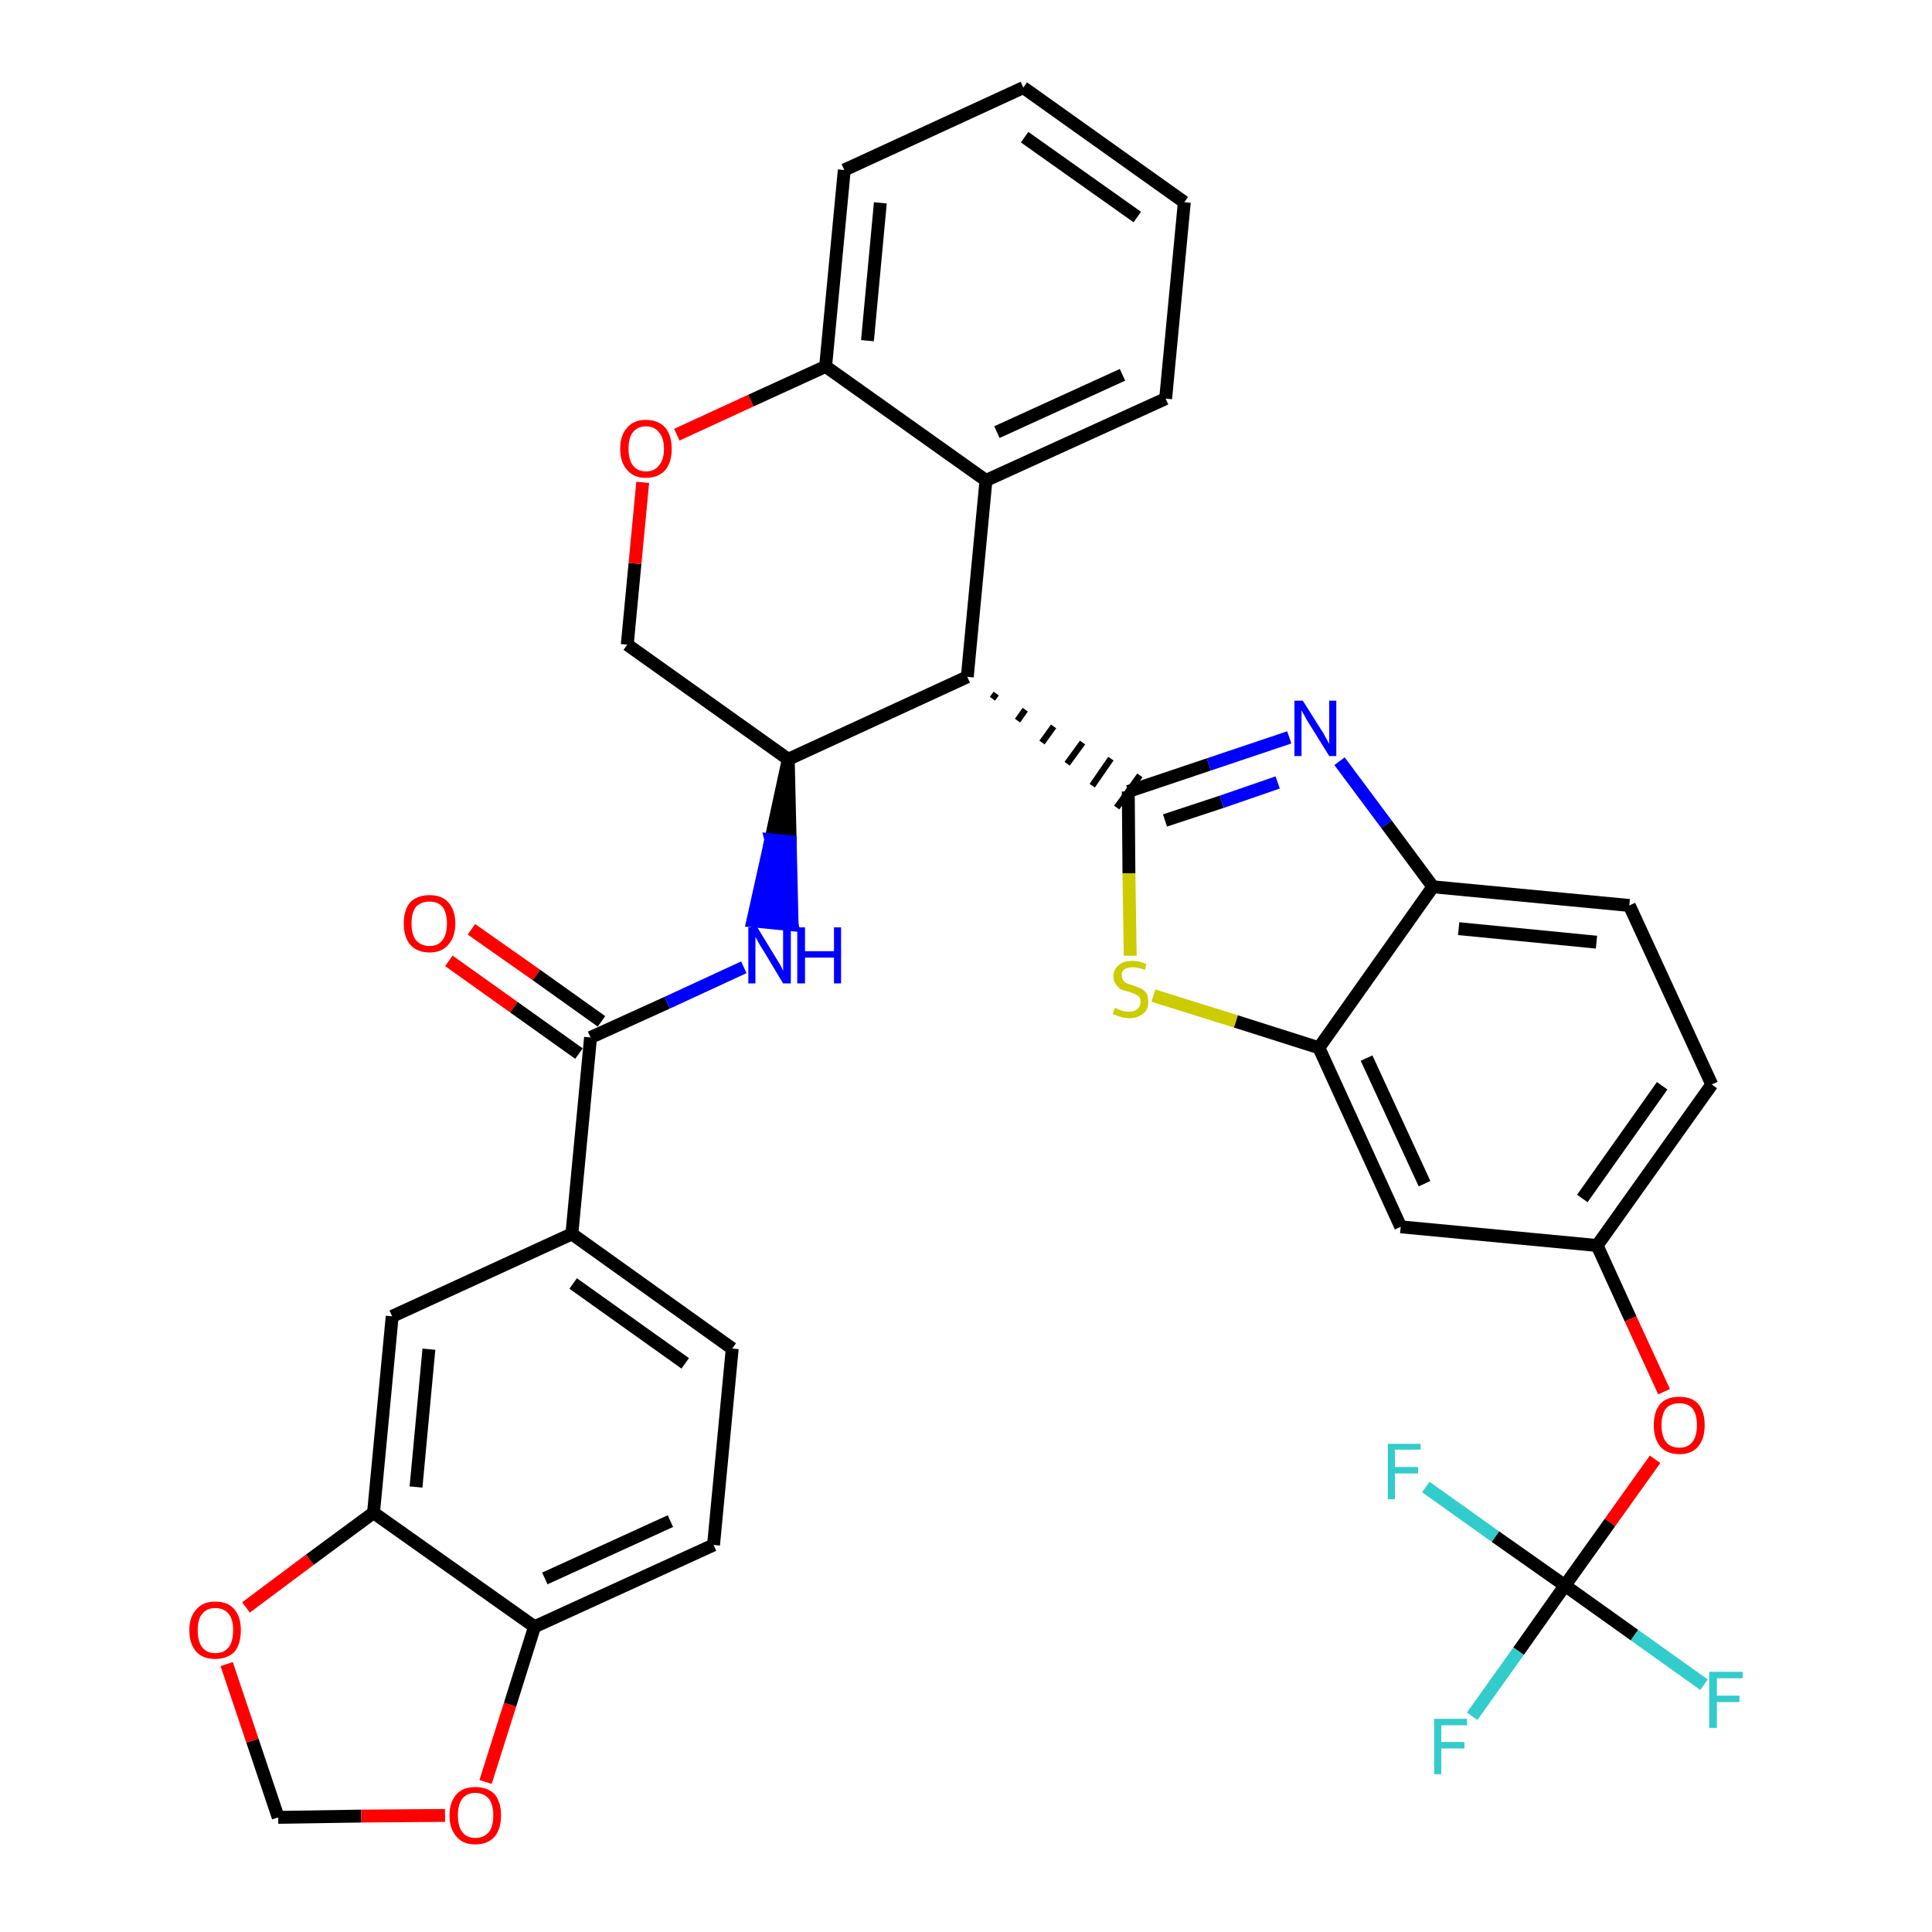 <?xml version='1.0' encoding='iso-8859-1'?>
<svg version='1.1' baseProfile='full'
              xmlns='http://www.w3.org/2000/svg'
                      xmlns:rdkit='http://www.rdkit.org/xml'
                      xmlns:xlink='http://www.w3.org/1999/xlink'
                  xml:space='preserve'
width='300px' height='300px' viewBox='0 0 300 300'>
<!-- END OF HEADER -->
<path class='bond-0 atom-0 atom-1' d='M 69.7,149.2 L 79.8,156.4' style='fill:none;fill-rule:evenodd;stroke:#FF0000;stroke-width:2.0px;stroke-linecap:butt;stroke-linejoin:miter;stroke-opacity:1' />
<path class='bond-0 atom-0 atom-1' d='M 79.8,156.4 L 89.9,163.6' style='fill:none;fill-rule:evenodd;stroke:#000000;stroke-width:2.0px;stroke-linecap:butt;stroke-linejoin:miter;stroke-opacity:1' />
<path class='bond-0 atom-0 atom-1' d='M 73.2,144.3 L 83.3,151.4' style='fill:none;fill-rule:evenodd;stroke:#FF0000;stroke-width:2.0px;stroke-linecap:butt;stroke-linejoin:miter;stroke-opacity:1' />
<path class='bond-0 atom-0 atom-1' d='M 83.3,151.4 L 93.4,158.6' style='fill:none;fill-rule:evenodd;stroke:#000000;stroke-width:2.0px;stroke-linecap:butt;stroke-linejoin:miter;stroke-opacity:1' />
<path class='bond-1 atom-1 atom-2' d='M 91.7,161.1 L 103.6,155.7' style='fill:none;fill-rule:evenodd;stroke:#000000;stroke-width:2.0px;stroke-linecap:butt;stroke-linejoin:miter;stroke-opacity:1' />
<path class='bond-1 atom-1 atom-2' d='M 103.6,155.7 L 115.5,150.2' style='fill:none;fill-rule:evenodd;stroke:#0000FF;stroke-width:2.0px;stroke-linecap:butt;stroke-linejoin:miter;stroke-opacity:1' />
<path class='bond-26 atom-1 atom-27' d='M 91.7,161.1 L 88.8,191.6' style='fill:none;fill-rule:evenodd;stroke:#000000;stroke-width:2.0px;stroke-linecap:butt;stroke-linejoin:miter;stroke-opacity:1' />
<path class='bond-2 atom-3 atom-2' d='M 122.4,117.9 L 119.7,130.4 L 122.7,130.7 Z' style='fill:#000000;fill-rule:evenodd;fill-opacity:1;stroke:#000000;stroke-width:2.0px;stroke-linecap:butt;stroke-linejoin:miter;stroke-opacity:1;' />
<path class='bond-2 atom-3 atom-2' d='M 119.7,130.4 L 123.0,143.6 L 116.9,143.0 Z' style='fill:#0000FF;fill-rule:evenodd;fill-opacity:1;stroke:#0000FF;stroke-width:2.0px;stroke-linecap:butt;stroke-linejoin:miter;stroke-opacity:1;' />
<path class='bond-2 atom-3 atom-2' d='M 119.7,130.4 L 122.7,130.7 L 123.0,143.6 Z' style='fill:#0000FF;fill-rule:evenodd;fill-opacity:1;stroke:#0000FF;stroke-width:2.0px;stroke-linecap:butt;stroke-linejoin:miter;stroke-opacity:1;' />
<path class='bond-3 atom-3 atom-4' d='M 122.4,117.9 L 97.4,100.1' style='fill:none;fill-rule:evenodd;stroke:#000000;stroke-width:2.0px;stroke-linecap:butt;stroke-linejoin:miter;stroke-opacity:1' />
<path class='bond-35 atom-12 atom-3' d='M 150.2,105.1 L 122.4,117.9' style='fill:none;fill-rule:evenodd;stroke:#000000;stroke-width:2.0px;stroke-linecap:butt;stroke-linejoin:miter;stroke-opacity:1' />
<path class='bond-4 atom-4 atom-5' d='M 97.4,100.1 L 98.6,87.5' style='fill:none;fill-rule:evenodd;stroke:#000000;stroke-width:2.0px;stroke-linecap:butt;stroke-linejoin:miter;stroke-opacity:1' />
<path class='bond-4 atom-4 atom-5' d='M 98.6,87.5 L 99.8,74.9' style='fill:none;fill-rule:evenodd;stroke:#FF0000;stroke-width:2.0px;stroke-linecap:butt;stroke-linejoin:miter;stroke-opacity:1' />
<path class='bond-5 atom-5 atom-6' d='M 105.1,67.5 L 116.6,62.2' style='fill:none;fill-rule:evenodd;stroke:#FF0000;stroke-width:2.0px;stroke-linecap:butt;stroke-linejoin:miter;stroke-opacity:1' />
<path class='bond-5 atom-5 atom-6' d='M 116.6,62.2 L 128.2,56.9' style='fill:none;fill-rule:evenodd;stroke:#000000;stroke-width:2.0px;stroke-linecap:butt;stroke-linejoin:miter;stroke-opacity:1' />
<path class='bond-6 atom-6 atom-7' d='M 128.2,56.9 L 131.1,26.4' style='fill:none;fill-rule:evenodd;stroke:#000000;stroke-width:2.0px;stroke-linecap:butt;stroke-linejoin:miter;stroke-opacity:1' />
<path class='bond-6 atom-6 atom-7' d='M 134.7,52.9 L 136.7,31.5' style='fill:none;fill-rule:evenodd;stroke:#000000;stroke-width:2.0px;stroke-linecap:butt;stroke-linejoin:miter;stroke-opacity:1' />
<path class='bond-38 atom-11 atom-6' d='M 153.1,74.6 L 128.2,56.9' style='fill:none;fill-rule:evenodd;stroke:#000000;stroke-width:2.0px;stroke-linecap:butt;stroke-linejoin:miter;stroke-opacity:1' />
<path class='bond-7 atom-7 atom-8' d='M 131.1,26.4 L 158.9,13.6' style='fill:none;fill-rule:evenodd;stroke:#000000;stroke-width:2.0px;stroke-linecap:butt;stroke-linejoin:miter;stroke-opacity:1' />
<path class='bond-8 atom-8 atom-9' d='M 158.9,13.6 L 183.9,31.4' style='fill:none;fill-rule:evenodd;stroke:#000000;stroke-width:2.0px;stroke-linecap:butt;stroke-linejoin:miter;stroke-opacity:1' />
<path class='bond-8 atom-8 atom-9' d='M 159.1,21.3 L 176.6,33.7' style='fill:none;fill-rule:evenodd;stroke:#000000;stroke-width:2.0px;stroke-linecap:butt;stroke-linejoin:miter;stroke-opacity:1' />
<path class='bond-9 atom-9 atom-10' d='M 183.9,31.4 L 181.0,61.9' style='fill:none;fill-rule:evenodd;stroke:#000000;stroke-width:2.0px;stroke-linecap:butt;stroke-linejoin:miter;stroke-opacity:1' />
<path class='bond-10 atom-10 atom-11' d='M 181.0,61.9 L 153.1,74.6' style='fill:none;fill-rule:evenodd;stroke:#000000;stroke-width:2.0px;stroke-linecap:butt;stroke-linejoin:miter;stroke-opacity:1' />
<path class='bond-10 atom-10 atom-11' d='M 174.3,58.2 L 154.8,67.1' style='fill:none;fill-rule:evenodd;stroke:#000000;stroke-width:2.0px;stroke-linecap:butt;stroke-linejoin:miter;stroke-opacity:1' />
<path class='bond-11 atom-11 atom-12' d='M 153.1,74.6 L 150.2,105.1' style='fill:none;fill-rule:evenodd;stroke:#000000;stroke-width:2.0px;stroke-linecap:butt;stroke-linejoin:miter;stroke-opacity:1' />
<path class='bond-12 atom-12 atom-13' d='M 154.1,108.5 L 154.7,107.7' style='fill:none;fill-rule:evenodd;stroke:#000000;stroke-width:1.0px;stroke-linecap:butt;stroke-linejoin:miter;stroke-opacity:1' />
<path class='bond-12 atom-12 atom-13' d='M 158.0,111.9 L 159.2,110.2' style='fill:none;fill-rule:evenodd;stroke:#000000;stroke-width:1.0px;stroke-linecap:butt;stroke-linejoin:miter;stroke-opacity:1' />
<path class='bond-12 atom-12 atom-13' d='M 161.8,115.3 L 163.6,112.8' style='fill:none;fill-rule:evenodd;stroke:#000000;stroke-width:1.0px;stroke-linecap:butt;stroke-linejoin:miter;stroke-opacity:1' />
<path class='bond-12 atom-12 atom-13' d='M 165.7,118.6 L 168.1,115.3' style='fill:none;fill-rule:evenodd;stroke:#000000;stroke-width:1.0px;stroke-linecap:butt;stroke-linejoin:miter;stroke-opacity:1' />
<path class='bond-12 atom-12 atom-13' d='M 169.6,122.0 L 172.5,117.8' style='fill:none;fill-rule:evenodd;stroke:#000000;stroke-width:1.0px;stroke-linecap:butt;stroke-linejoin:miter;stroke-opacity:1' />
<path class='bond-12 atom-12 atom-13' d='M 173.4,125.4 L 177.0,120.4' style='fill:none;fill-rule:evenodd;stroke:#000000;stroke-width:1.0px;stroke-linecap:butt;stroke-linejoin:miter;stroke-opacity:1' />
<path class='bond-13 atom-13 atom-14' d='M 175.2,122.9 L 187.7,118.7' style='fill:none;fill-rule:evenodd;stroke:#000000;stroke-width:2.0px;stroke-linecap:butt;stroke-linejoin:miter;stroke-opacity:1' />
<path class='bond-13 atom-13 atom-14' d='M 187.7,118.7 L 200.2,114.5' style='fill:none;fill-rule:evenodd;stroke:#0000FF;stroke-width:2.0px;stroke-linecap:butt;stroke-linejoin:miter;stroke-opacity:1' />
<path class='bond-13 atom-13 atom-14' d='M 180.9,127.4 L 189.7,124.5' style='fill:none;fill-rule:evenodd;stroke:#000000;stroke-width:2.0px;stroke-linecap:butt;stroke-linejoin:miter;stroke-opacity:1' />
<path class='bond-13 atom-13 atom-14' d='M 189.7,124.5 L 198.4,121.5' style='fill:none;fill-rule:evenodd;stroke:#0000FF;stroke-width:2.0px;stroke-linecap:butt;stroke-linejoin:miter;stroke-opacity:1' />
<path class='bond-36 atom-26 atom-13' d='M 175.5,148.4 L 175.3,135.6' style='fill:none;fill-rule:evenodd;stroke:#CCCC00;stroke-width:2.0px;stroke-linecap:butt;stroke-linejoin:miter;stroke-opacity:1' />
<path class='bond-36 atom-26 atom-13' d='M 175.3,135.6 L 175.2,122.9' style='fill:none;fill-rule:evenodd;stroke:#000000;stroke-width:2.0px;stroke-linecap:butt;stroke-linejoin:miter;stroke-opacity:1' />
<path class='bond-14 atom-14 atom-15' d='M 208.0,118.2 L 215.3,128.0' style='fill:none;fill-rule:evenodd;stroke:#0000FF;stroke-width:2.0px;stroke-linecap:butt;stroke-linejoin:miter;stroke-opacity:1' />
<path class='bond-14 atom-14 atom-15' d='M 215.3,128.0 L 222.5,137.7' style='fill:none;fill-rule:evenodd;stroke:#000000;stroke-width:2.0px;stroke-linecap:butt;stroke-linejoin:miter;stroke-opacity:1' />
<path class='bond-15 atom-15 atom-16' d='M 222.5,137.7 L 253.0,140.6' style='fill:none;fill-rule:evenodd;stroke:#000000;stroke-width:2.0px;stroke-linecap:butt;stroke-linejoin:miter;stroke-opacity:1' />
<path class='bond-15 atom-15 atom-16' d='M 226.5,144.2 L 247.9,146.3' style='fill:none;fill-rule:evenodd;stroke:#000000;stroke-width:2.0px;stroke-linecap:butt;stroke-linejoin:miter;stroke-opacity:1' />
<path class='bond-39 atom-25 atom-15' d='M 204.8,162.7 L 222.5,137.7' style='fill:none;fill-rule:evenodd;stroke:#000000;stroke-width:2.0px;stroke-linecap:butt;stroke-linejoin:miter;stroke-opacity:1' />
<path class='bond-16 atom-16 atom-17' d='M 253.0,140.6 L 265.8,168.4' style='fill:none;fill-rule:evenodd;stroke:#000000;stroke-width:2.0px;stroke-linecap:butt;stroke-linejoin:miter;stroke-opacity:1' />
<path class='bond-17 atom-17 atom-18' d='M 265.8,168.4 L 248.0,193.4' style='fill:none;fill-rule:evenodd;stroke:#000000;stroke-width:2.0px;stroke-linecap:butt;stroke-linejoin:miter;stroke-opacity:1' />
<path class='bond-17 atom-17 atom-18' d='M 258.1,168.6 L 245.7,186.1' style='fill:none;fill-rule:evenodd;stroke:#000000;stroke-width:2.0px;stroke-linecap:butt;stroke-linejoin:miter;stroke-opacity:1' />
<path class='bond-18 atom-18 atom-19' d='M 248.0,193.4 L 253.2,204.8' style='fill:none;fill-rule:evenodd;stroke:#000000;stroke-width:2.0px;stroke-linecap:butt;stroke-linejoin:miter;stroke-opacity:1' />
<path class='bond-18 atom-18 atom-19' d='M 253.2,204.8 L 258.4,216.1' style='fill:none;fill-rule:evenodd;stroke:#FF0000;stroke-width:2.0px;stroke-linecap:butt;stroke-linejoin:miter;stroke-opacity:1' />
<path class='bond-23 atom-18 atom-24' d='M 248.0,193.4 L 217.5,190.5' style='fill:none;fill-rule:evenodd;stroke:#000000;stroke-width:2.0px;stroke-linecap:butt;stroke-linejoin:miter;stroke-opacity:1' />
<path class='bond-19 atom-19 atom-20' d='M 257.0,226.6 L 250.0,236.4' style='fill:none;fill-rule:evenodd;stroke:#FF0000;stroke-width:2.0px;stroke-linecap:butt;stroke-linejoin:miter;stroke-opacity:1' />
<path class='bond-19 atom-19 atom-20' d='M 250.0,236.4 L 243.0,246.2' style='fill:none;fill-rule:evenodd;stroke:#000000;stroke-width:2.0px;stroke-linecap:butt;stroke-linejoin:miter;stroke-opacity:1' />
<path class='bond-20 atom-20 atom-21' d='M 243.0,246.2 L 235.8,256.4' style='fill:none;fill-rule:evenodd;stroke:#000000;stroke-width:2.0px;stroke-linecap:butt;stroke-linejoin:miter;stroke-opacity:1' />
<path class='bond-20 atom-20 atom-21' d='M 235.8,256.4 L 228.6,266.5' style='fill:none;fill-rule:evenodd;stroke:#33CCCC;stroke-width:2.0px;stroke-linecap:butt;stroke-linejoin:miter;stroke-opacity:1' />
<path class='bond-21 atom-20 atom-22' d='M 243.0,246.2 L 253.8,253.9' style='fill:none;fill-rule:evenodd;stroke:#000000;stroke-width:2.0px;stroke-linecap:butt;stroke-linejoin:miter;stroke-opacity:1' />
<path class='bond-21 atom-20 atom-22' d='M 253.8,253.9 L 264.6,261.6' style='fill:none;fill-rule:evenodd;stroke:#33CCCC;stroke-width:2.0px;stroke-linecap:butt;stroke-linejoin:miter;stroke-opacity:1' />
<path class='bond-22 atom-20 atom-23' d='M 243.0,246.2 L 232.2,238.6' style='fill:none;fill-rule:evenodd;stroke:#000000;stroke-width:2.0px;stroke-linecap:butt;stroke-linejoin:miter;stroke-opacity:1' />
<path class='bond-22 atom-20 atom-23' d='M 232.2,238.6 L 221.4,230.9' style='fill:none;fill-rule:evenodd;stroke:#33CCCC;stroke-width:2.0px;stroke-linecap:butt;stroke-linejoin:miter;stroke-opacity:1' />
<path class='bond-24 atom-24 atom-25' d='M 217.5,190.5 L 204.8,162.7' style='fill:none;fill-rule:evenodd;stroke:#000000;stroke-width:2.0px;stroke-linecap:butt;stroke-linejoin:miter;stroke-opacity:1' />
<path class='bond-24 atom-24 atom-25' d='M 221.2,183.8 L 212.2,164.3' style='fill:none;fill-rule:evenodd;stroke:#000000;stroke-width:2.0px;stroke-linecap:butt;stroke-linejoin:miter;stroke-opacity:1' />
<path class='bond-25 atom-25 atom-26' d='M 204.8,162.7 L 191.9,158.6' style='fill:none;fill-rule:evenodd;stroke:#000000;stroke-width:2.0px;stroke-linecap:butt;stroke-linejoin:miter;stroke-opacity:1' />
<path class='bond-25 atom-25 atom-26' d='M 191.9,158.6 L 179.1,154.6' style='fill:none;fill-rule:evenodd;stroke:#CCCC00;stroke-width:2.0px;stroke-linecap:butt;stroke-linejoin:miter;stroke-opacity:1' />
<path class='bond-27 atom-27 atom-28' d='M 88.8,191.6 L 113.7,209.4' style='fill:none;fill-rule:evenodd;stroke:#000000;stroke-width:2.0px;stroke-linecap:butt;stroke-linejoin:miter;stroke-opacity:1' />
<path class='bond-27 atom-27 atom-28' d='M 89.0,199.3 L 106.4,211.7' style='fill:none;fill-rule:evenodd;stroke:#000000;stroke-width:2.0px;stroke-linecap:butt;stroke-linejoin:miter;stroke-opacity:1' />
<path class='bond-37 atom-32 atom-27' d='M 60.9,204.4 L 88.8,191.6' style='fill:none;fill-rule:evenodd;stroke:#000000;stroke-width:2.0px;stroke-linecap:butt;stroke-linejoin:miter;stroke-opacity:1' />
<path class='bond-28 atom-28 atom-29' d='M 113.7,209.4 L 110.8,239.9' style='fill:none;fill-rule:evenodd;stroke:#000000;stroke-width:2.0px;stroke-linecap:butt;stroke-linejoin:miter;stroke-opacity:1' />
<path class='bond-29 atom-29 atom-30' d='M 110.8,239.9 L 83.0,252.6' style='fill:none;fill-rule:evenodd;stroke:#000000;stroke-width:2.0px;stroke-linecap:butt;stroke-linejoin:miter;stroke-opacity:1' />
<path class='bond-29 atom-29 atom-30' d='M 104.1,236.2 L 84.6,245.1' style='fill:none;fill-rule:evenodd;stroke:#000000;stroke-width:2.0px;stroke-linecap:butt;stroke-linejoin:miter;stroke-opacity:1' />
<path class='bond-30 atom-30 atom-31' d='M 83.0,252.6 L 58.0,234.9' style='fill:none;fill-rule:evenodd;stroke:#000000;stroke-width:2.0px;stroke-linecap:butt;stroke-linejoin:miter;stroke-opacity:1' />
<path class='bond-40 atom-35 atom-30' d='M 75.4,276.7 L 79.2,264.7' style='fill:none;fill-rule:evenodd;stroke:#FF0000;stroke-width:2.0px;stroke-linecap:butt;stroke-linejoin:miter;stroke-opacity:1' />
<path class='bond-40 atom-35 atom-30' d='M 79.2,264.7 L 83.0,252.6' style='fill:none;fill-rule:evenodd;stroke:#000000;stroke-width:2.0px;stroke-linecap:butt;stroke-linejoin:miter;stroke-opacity:1' />
<path class='bond-31 atom-31 atom-32' d='M 58.0,234.9 L 60.9,204.4' style='fill:none;fill-rule:evenodd;stroke:#000000;stroke-width:2.0px;stroke-linecap:butt;stroke-linejoin:miter;stroke-opacity:1' />
<path class='bond-31 atom-31 atom-32' d='M 64.6,230.9 L 66.6,209.5' style='fill:none;fill-rule:evenodd;stroke:#000000;stroke-width:2.0px;stroke-linecap:butt;stroke-linejoin:miter;stroke-opacity:1' />
<path class='bond-32 atom-31 atom-33' d='M 58.0,234.9 L 48.1,242.2' style='fill:none;fill-rule:evenodd;stroke:#000000;stroke-width:2.0px;stroke-linecap:butt;stroke-linejoin:miter;stroke-opacity:1' />
<path class='bond-32 atom-31 atom-33' d='M 48.1,242.2 L 38.2,249.6' style='fill:none;fill-rule:evenodd;stroke:#FF0000;stroke-width:2.0px;stroke-linecap:butt;stroke-linejoin:miter;stroke-opacity:1' />
<path class='bond-33 atom-33 atom-34' d='M 35.2,258.4 L 39.2,270.3' style='fill:none;fill-rule:evenodd;stroke:#FF0000;stroke-width:2.0px;stroke-linecap:butt;stroke-linejoin:miter;stroke-opacity:1' />
<path class='bond-33 atom-33 atom-34' d='M 39.2,270.3 L 43.2,282.2' style='fill:none;fill-rule:evenodd;stroke:#000000;stroke-width:2.0px;stroke-linecap:butt;stroke-linejoin:miter;stroke-opacity:1' />
<path class='bond-34 atom-34 atom-35' d='M 43.2,282.2 L 56.1,282.0' style='fill:none;fill-rule:evenodd;stroke:#000000;stroke-width:2.0px;stroke-linecap:butt;stroke-linejoin:miter;stroke-opacity:1' />
<path class='bond-34 atom-34 atom-35' d='M 56.1,282.0 L 69.1,281.9' style='fill:none;fill-rule:evenodd;stroke:#FF0000;stroke-width:2.0px;stroke-linecap:butt;stroke-linejoin:miter;stroke-opacity:1' />
<path  class='atom-0' d='M 62.7 143.4
Q 62.7 141.3, 63.7 140.1
Q 64.8 139.0, 66.7 139.0
Q 68.6 139.0, 69.6 140.1
Q 70.7 141.3, 70.7 143.4
Q 70.7 145.5, 69.6 146.7
Q 68.6 147.9, 66.7 147.9
Q 64.8 147.9, 63.7 146.7
Q 62.7 145.5, 62.7 143.4
M 66.7 146.9
Q 68.0 146.9, 68.7 146.0
Q 69.4 145.1, 69.4 143.4
Q 69.4 141.7, 68.7 140.8
Q 68.0 140.0, 66.7 140.0
Q 65.4 140.0, 64.6 140.8
Q 63.9 141.7, 63.9 143.4
Q 63.9 145.1, 64.6 146.0
Q 65.4 146.9, 66.7 146.9
' fill='#FF0000'/>
<path  class='atom-2' d='M 117.6 144.0
L 120.4 148.6
Q 120.7 149.1, 121.2 149.9
Q 121.6 150.7, 121.6 150.8
L 121.6 144.0
L 122.8 144.0
L 122.8 152.7
L 121.6 152.7
L 118.6 147.7
Q 118.2 147.1, 117.8 146.4
Q 117.5 145.8, 117.3 145.5
L 117.3 152.7
L 116.2 152.7
L 116.2 144.0
L 117.6 144.0
' fill='#0000FF'/>
<path  class='atom-2' d='M 123.8 144.0
L 125.0 144.0
L 125.0 147.7
L 129.5 147.7
L 129.5 144.0
L 130.6 144.0
L 130.6 152.7
L 129.5 152.7
L 129.5 148.7
L 125.0 148.7
L 125.0 152.7
L 123.8 152.7
L 123.8 144.0
' fill='#0000FF'/>
<path  class='atom-5' d='M 96.3 69.7
Q 96.3 67.6, 97.4 66.4
Q 98.4 65.2, 100.3 65.2
Q 102.2 65.2, 103.3 66.4
Q 104.3 67.6, 104.3 69.7
Q 104.3 71.8, 103.3 73.0
Q 102.2 74.2, 100.3 74.2
Q 98.4 74.2, 97.4 73.0
Q 96.3 71.8, 96.3 69.7
M 100.3 73.2
Q 101.6 73.2, 102.3 72.3
Q 103.1 71.4, 103.1 69.7
Q 103.1 68.0, 102.3 67.1
Q 101.6 66.2, 100.3 66.2
Q 99.0 66.2, 98.3 67.1
Q 97.6 67.9, 97.6 69.7
Q 97.6 71.4, 98.3 72.3
Q 99.0 73.2, 100.3 73.2
' fill='#FF0000'/>
<path  class='atom-14' d='M 202.3 108.8
L 205.2 113.4
Q 205.5 113.8, 205.9 114.6
Q 206.4 115.5, 206.4 115.5
L 206.4 108.8
L 207.5 108.8
L 207.5 117.4
L 206.4 117.4
L 203.3 112.4
Q 202.9 111.8, 202.6 111.2
Q 202.2 110.5, 202.1 110.3
L 202.1 117.4
L 201.0 117.4
L 201.0 108.8
L 202.3 108.8
' fill='#0000FF'/>
<path  class='atom-19' d='M 256.8 221.3
Q 256.8 219.2, 257.8 218.0
Q 258.8 216.9, 260.8 216.9
Q 262.7 216.9, 263.7 218.0
Q 264.7 219.2, 264.7 221.3
Q 264.7 223.4, 263.7 224.6
Q 262.7 225.8, 260.8 225.8
Q 258.8 225.8, 257.8 224.6
Q 256.8 223.4, 256.8 221.3
M 260.8 224.8
Q 262.1 224.8, 262.8 223.9
Q 263.5 223.0, 263.5 221.3
Q 263.5 219.6, 262.8 218.7
Q 262.1 217.9, 260.8 217.9
Q 259.4 217.9, 258.7 218.7
Q 258.0 219.6, 258.0 221.3
Q 258.0 223.0, 258.7 223.9
Q 259.4 224.8, 260.8 224.8
' fill='#FF0000'/>
<path  class='atom-21' d='M 222.7 266.9
L 227.8 266.9
L 227.8 267.9
L 223.8 267.9
L 223.8 270.5
L 227.4 270.5
L 227.4 271.5
L 223.8 271.5
L 223.8 275.5
L 222.7 275.5
L 222.7 266.9
' fill='#33CCCC'/>
<path  class='atom-22' d='M 265.4 259.6
L 270.6 259.6
L 270.6 260.6
L 266.6 260.6
L 266.6 263.3
L 270.1 263.3
L 270.1 264.3
L 266.6 264.3
L 266.6 268.3
L 265.4 268.3
L 265.4 259.6
' fill='#33CCCC'/>
<path  class='atom-23' d='M 215.5 224.2
L 220.6 224.2
L 220.6 225.1
L 216.6 225.1
L 216.6 227.8
L 220.2 227.8
L 220.2 228.8
L 216.6 228.8
L 216.6 232.8
L 215.5 232.8
L 215.5 224.2
' fill='#33CCCC'/>
<path  class='atom-26' d='M 173.1 156.5
Q 173.2 156.5, 173.6 156.7
Q 174.0 156.9, 174.4 157.0
Q 174.9 157.1, 175.3 157.1
Q 176.1 157.1, 176.6 156.7
Q 177.1 156.3, 177.1 155.6
Q 177.1 155.1, 176.9 154.8
Q 176.6 154.5, 176.3 154.4
Q 175.9 154.2, 175.3 154.0
Q 174.5 153.8, 174.0 153.6
Q 173.6 153.3, 173.3 152.9
Q 172.9 152.4, 172.9 151.6
Q 172.9 150.5, 173.7 149.9
Q 174.4 149.2, 175.9 149.2
Q 176.9 149.2, 178.0 149.7
L 177.8 150.6
Q 176.7 150.2, 175.9 150.2
Q 175.1 150.2, 174.6 150.5
Q 174.1 150.9, 174.2 151.5
Q 174.2 151.9, 174.4 152.2
Q 174.6 152.5, 175.0 152.7
Q 175.3 152.8, 175.9 153.0
Q 176.7 153.3, 177.2 153.5
Q 177.6 153.7, 178.0 154.2
Q 178.3 154.7, 178.3 155.6
Q 178.3 156.8, 177.5 157.4
Q 176.7 158.1, 175.4 158.1
Q 174.6 158.1, 174.0 157.9
Q 173.4 157.7, 172.8 157.5
L 173.1 156.5
' fill='#CCCC00'/>
<path  class='atom-33' d='M 29.4 253.1
Q 29.4 251.1, 30.5 249.9
Q 31.5 248.7, 33.4 248.7
Q 35.4 248.7, 36.4 249.9
Q 37.4 251.1, 37.4 253.1
Q 37.4 255.3, 36.4 256.5
Q 35.3 257.6, 33.4 257.6
Q 31.5 257.6, 30.5 256.5
Q 29.4 255.3, 29.4 253.1
M 33.4 256.7
Q 34.8 256.7, 35.5 255.8
Q 36.2 254.9, 36.2 253.1
Q 36.2 251.4, 35.5 250.6
Q 34.8 249.7, 33.4 249.7
Q 32.1 249.7, 31.4 250.6
Q 30.7 251.4, 30.7 253.1
Q 30.7 254.9, 31.4 255.8
Q 32.1 256.7, 33.4 256.7
' fill='#FF0000'/>
<path  class='atom-35' d='M 69.8 281.9
Q 69.8 279.8, 70.9 278.6
Q 71.9 277.5, 73.8 277.5
Q 75.7 277.5, 76.8 278.6
Q 77.8 279.8, 77.8 281.9
Q 77.8 284.0, 76.8 285.2
Q 75.7 286.4, 73.8 286.4
Q 71.9 286.4, 70.9 285.2
Q 69.8 284.0, 69.8 281.9
M 73.8 285.4
Q 75.1 285.4, 75.9 284.5
Q 76.6 283.6, 76.6 281.9
Q 76.6 280.2, 75.9 279.3
Q 75.1 278.4, 73.8 278.4
Q 72.5 278.4, 71.8 279.3
Q 71.1 280.2, 71.1 281.9
Q 71.1 283.6, 71.8 284.5
Q 72.5 285.4, 73.8 285.4
' fill='#FF0000'/>
</svg>
